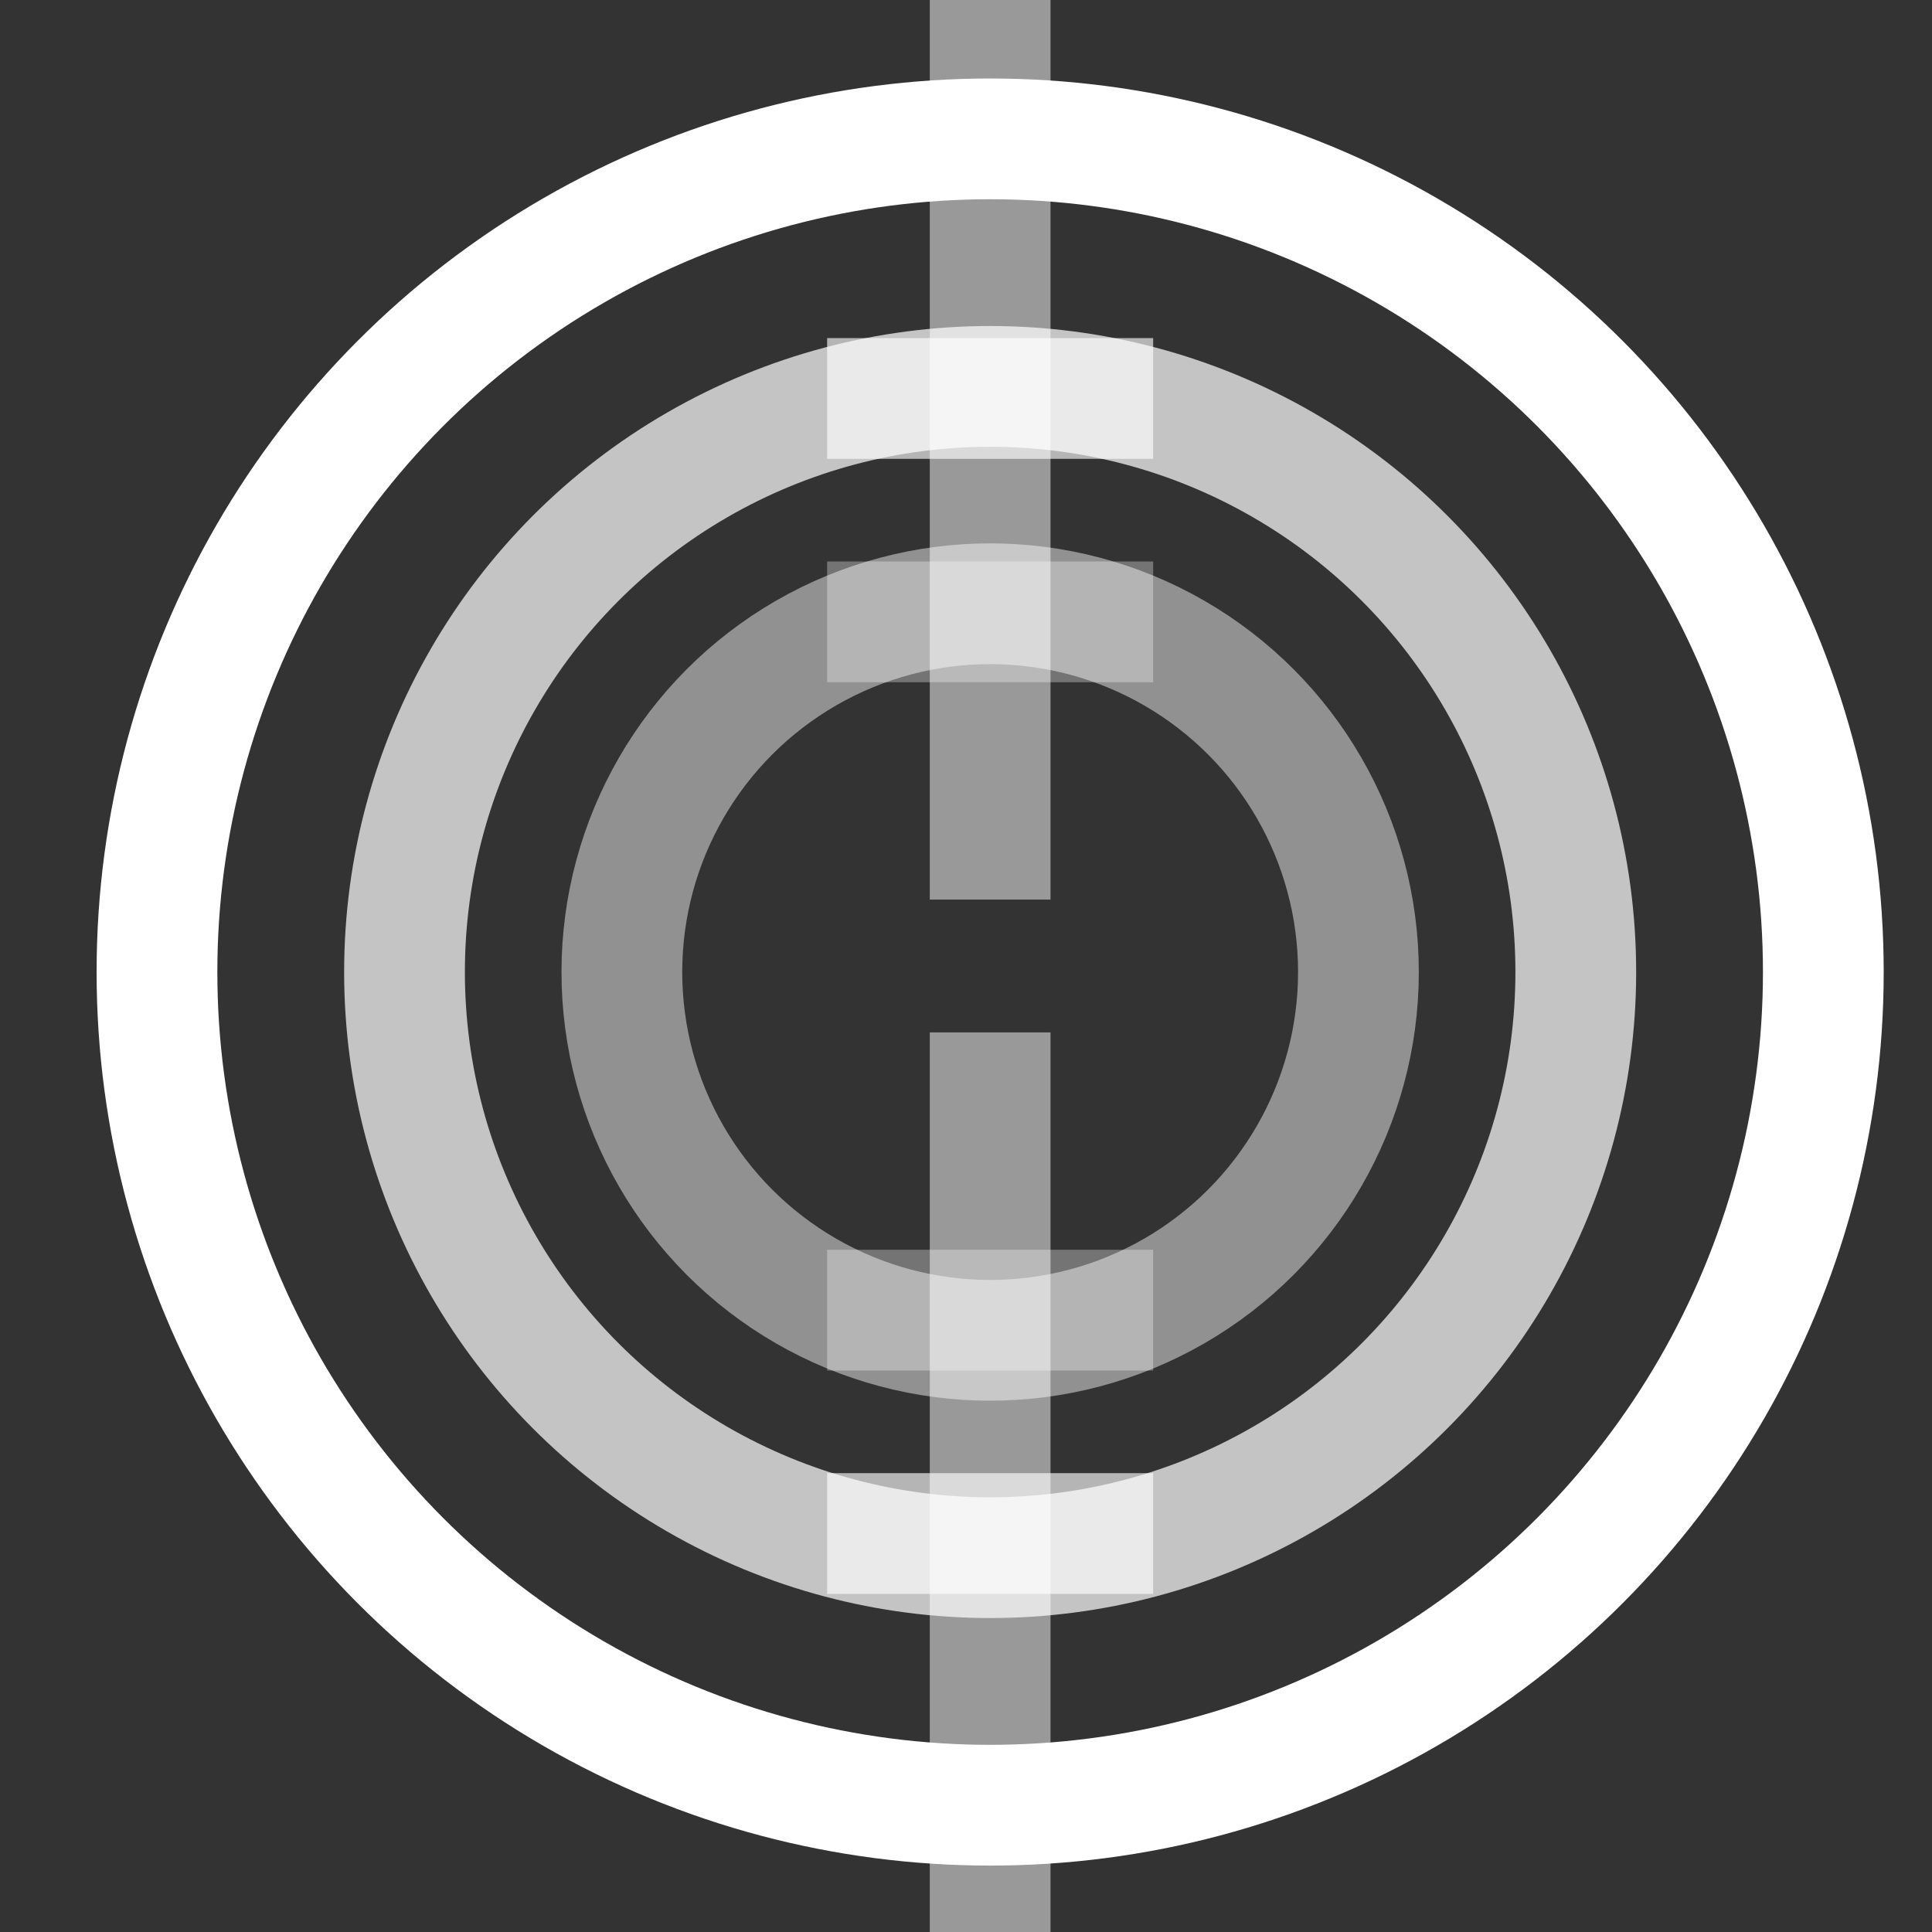 <?xml version="1.0" encoding="utf-8"?>
<!-- Generator: Adobe Illustrator 28.2.0, SVG Export Plug-In . SVG Version: 6.00 Build 0)  -->
<svg version="1.1" id="Layer_1" xmlns="http://www.w3.org/2000/svg" xmlns:xlink="http://www.w3.org/1999/xlink" x="0px" y="0px"
	 viewBox="0 0 32 32" style="enable-background:new 0 0 32 32;" xml:space="preserve">
<rect x="0" y="0" width="32" height="32" fill="#333333" stroke="none"/>
<style type="text/css">
	.st0{fill:none;stroke:#FFFFFF;stroke-width:2;stroke-miterlimit:10;}
	.st1{fill:#FFFFFF;}
	.st2{opacity:0.71;}
	.st3{opacity:0.46;}
	.st4{opacity:0.5;fill:none;stroke:#FFFFFF;stroke-width:2;stroke-miterlimit:10;}
	.st5{opacity:0.64;fill:none;stroke:#FFFFFF;stroke-width:2;stroke-miterlimit:10;}
	.st6{opacity:0.32;fill:none;stroke:#FFFFFF;stroke-width:2;stroke-miterlimit:10;}
</style>
<g>
	<circle class="st0" cx="16.4" cy="16.1" r="13.8"/>
</g>
<path class="st1" d="M-2.5,26.3"/>
<g class="st2">
	<circle class="st0" cx="16.4" cy="16.1" r="9.7"/>
</g>
<g class="st3">
	<circle class="st0" cx="16.4" cy="16.1" r="6.1"/>
</g>
<line class="st4" x1="16.4" y1="32" x2="16.4" y2="17.1"/>
<line class="st5" x1="19.1" y1="25.4" x2="13.7" y2="25.4"/>
<line class="st6" x1="19.1" y1="21.7" x2="13.7" y2="21.7"/>
<line class="st4" x1="16.4" y1="0" x2="16.4" y2="14.9"/>
<line class="st5" x1="19.1" y1="6.6" x2="13.7" y2="6.6"/>
<line class="st6" x1="19.1" y1="10.3" x2="13.7" y2="10.3"/>
</svg>
